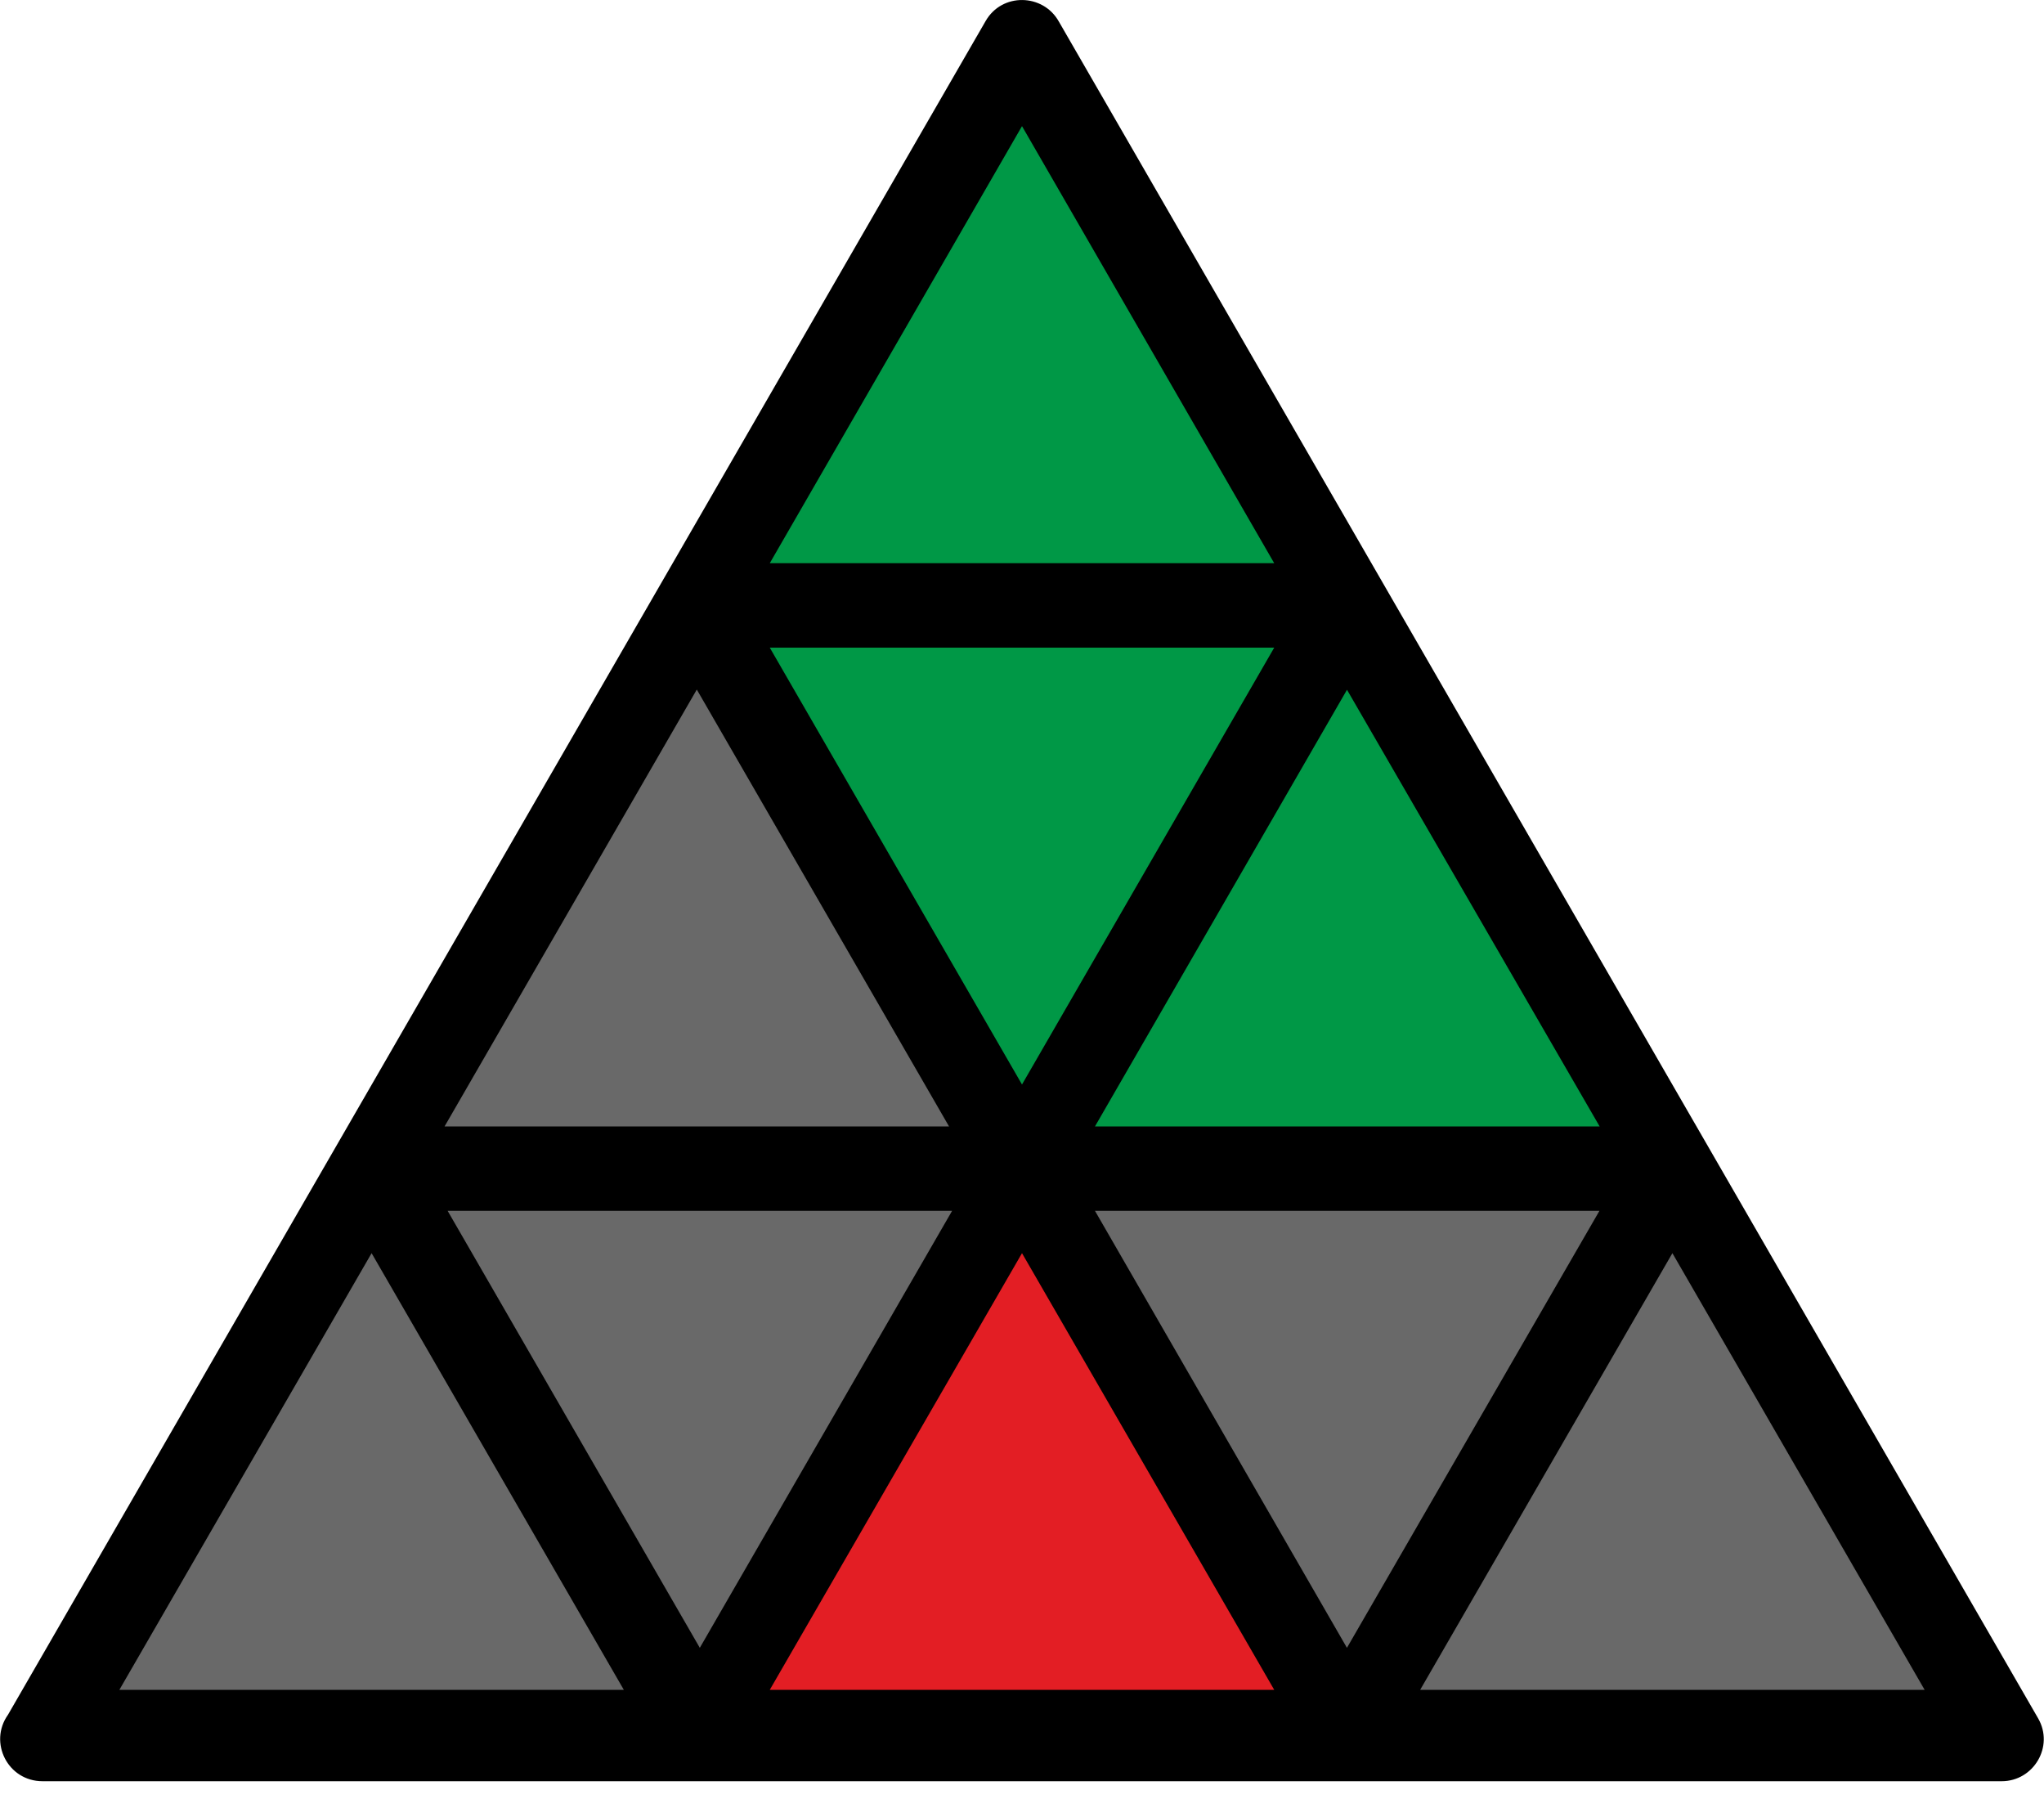 <?xml version="1.0" encoding="UTF-8"?>
<svg width="100px" height="88px" viewBox="0 0 100 88" version="1.1" xmlns="http://www.w3.org/2000/svg" xmlns:xlink="http://www.w3.org/1999/xlink">
    <title>keyhole_4_5</title>
    <g id="keyhole" stroke="none" stroke-width="1" fill="none" fill-rule="evenodd">
        <g id="keyhole_4_5" fill-rule="nonzero">
            <path d="M51.8,1.05 L99.71,84.05 C100.51,85.43 99.49,87.13 97.93,87.13 L2.08,87.13 C0.38,87.13 -0.57,85.23 0.39,83.88 L48.22,1.03 C49.02,-0.37 51.03,-0.32 51.8,1.05 Z" id="Path" fill="#000000"></path>
            <polygon id="Path" fill="#009846" points="50 6.17 62.34 27.55 37.66 27.55"></polygon>
            <polygon id="Path" fill="#696969" points="34.09 33.73 46.43 55.1 21.75 55.1 34.09 33.73"></polygon>
            <polygon id="Path" fill="#009846" points="50 53.05 62.34 31.68 37.66 31.68"></polygon>
            <polygon id="Path" fill="#009846" points="65.9 33.74 78.26 55.1 53.57 55.1"></polygon>
            <polygon id="Path" fill="#696969" points="18.18 61.3 30.52 82.66 5.84 82.66"></polygon>
            <polygon id="Path" fill="#696969" points="34.24 80.6 46.58 59.23 21.9 59.23 34.24 80.61"></polygon>
            <polygon id="Path" fill="#E31E24" points="50 61.3 62.34 82.66 37.66 82.66"></polygon>
            <polygon id="Path" fill="#696969" points="65.9 80.6 78.25 59.23 53.57 59.23 65.9 80.61"></polygon>
            <polygon id="Path" fill="#696969" points="81.82 61.3 94.16 82.66 69.48 82.66"></polygon>
        </g>
    </g>
</svg>